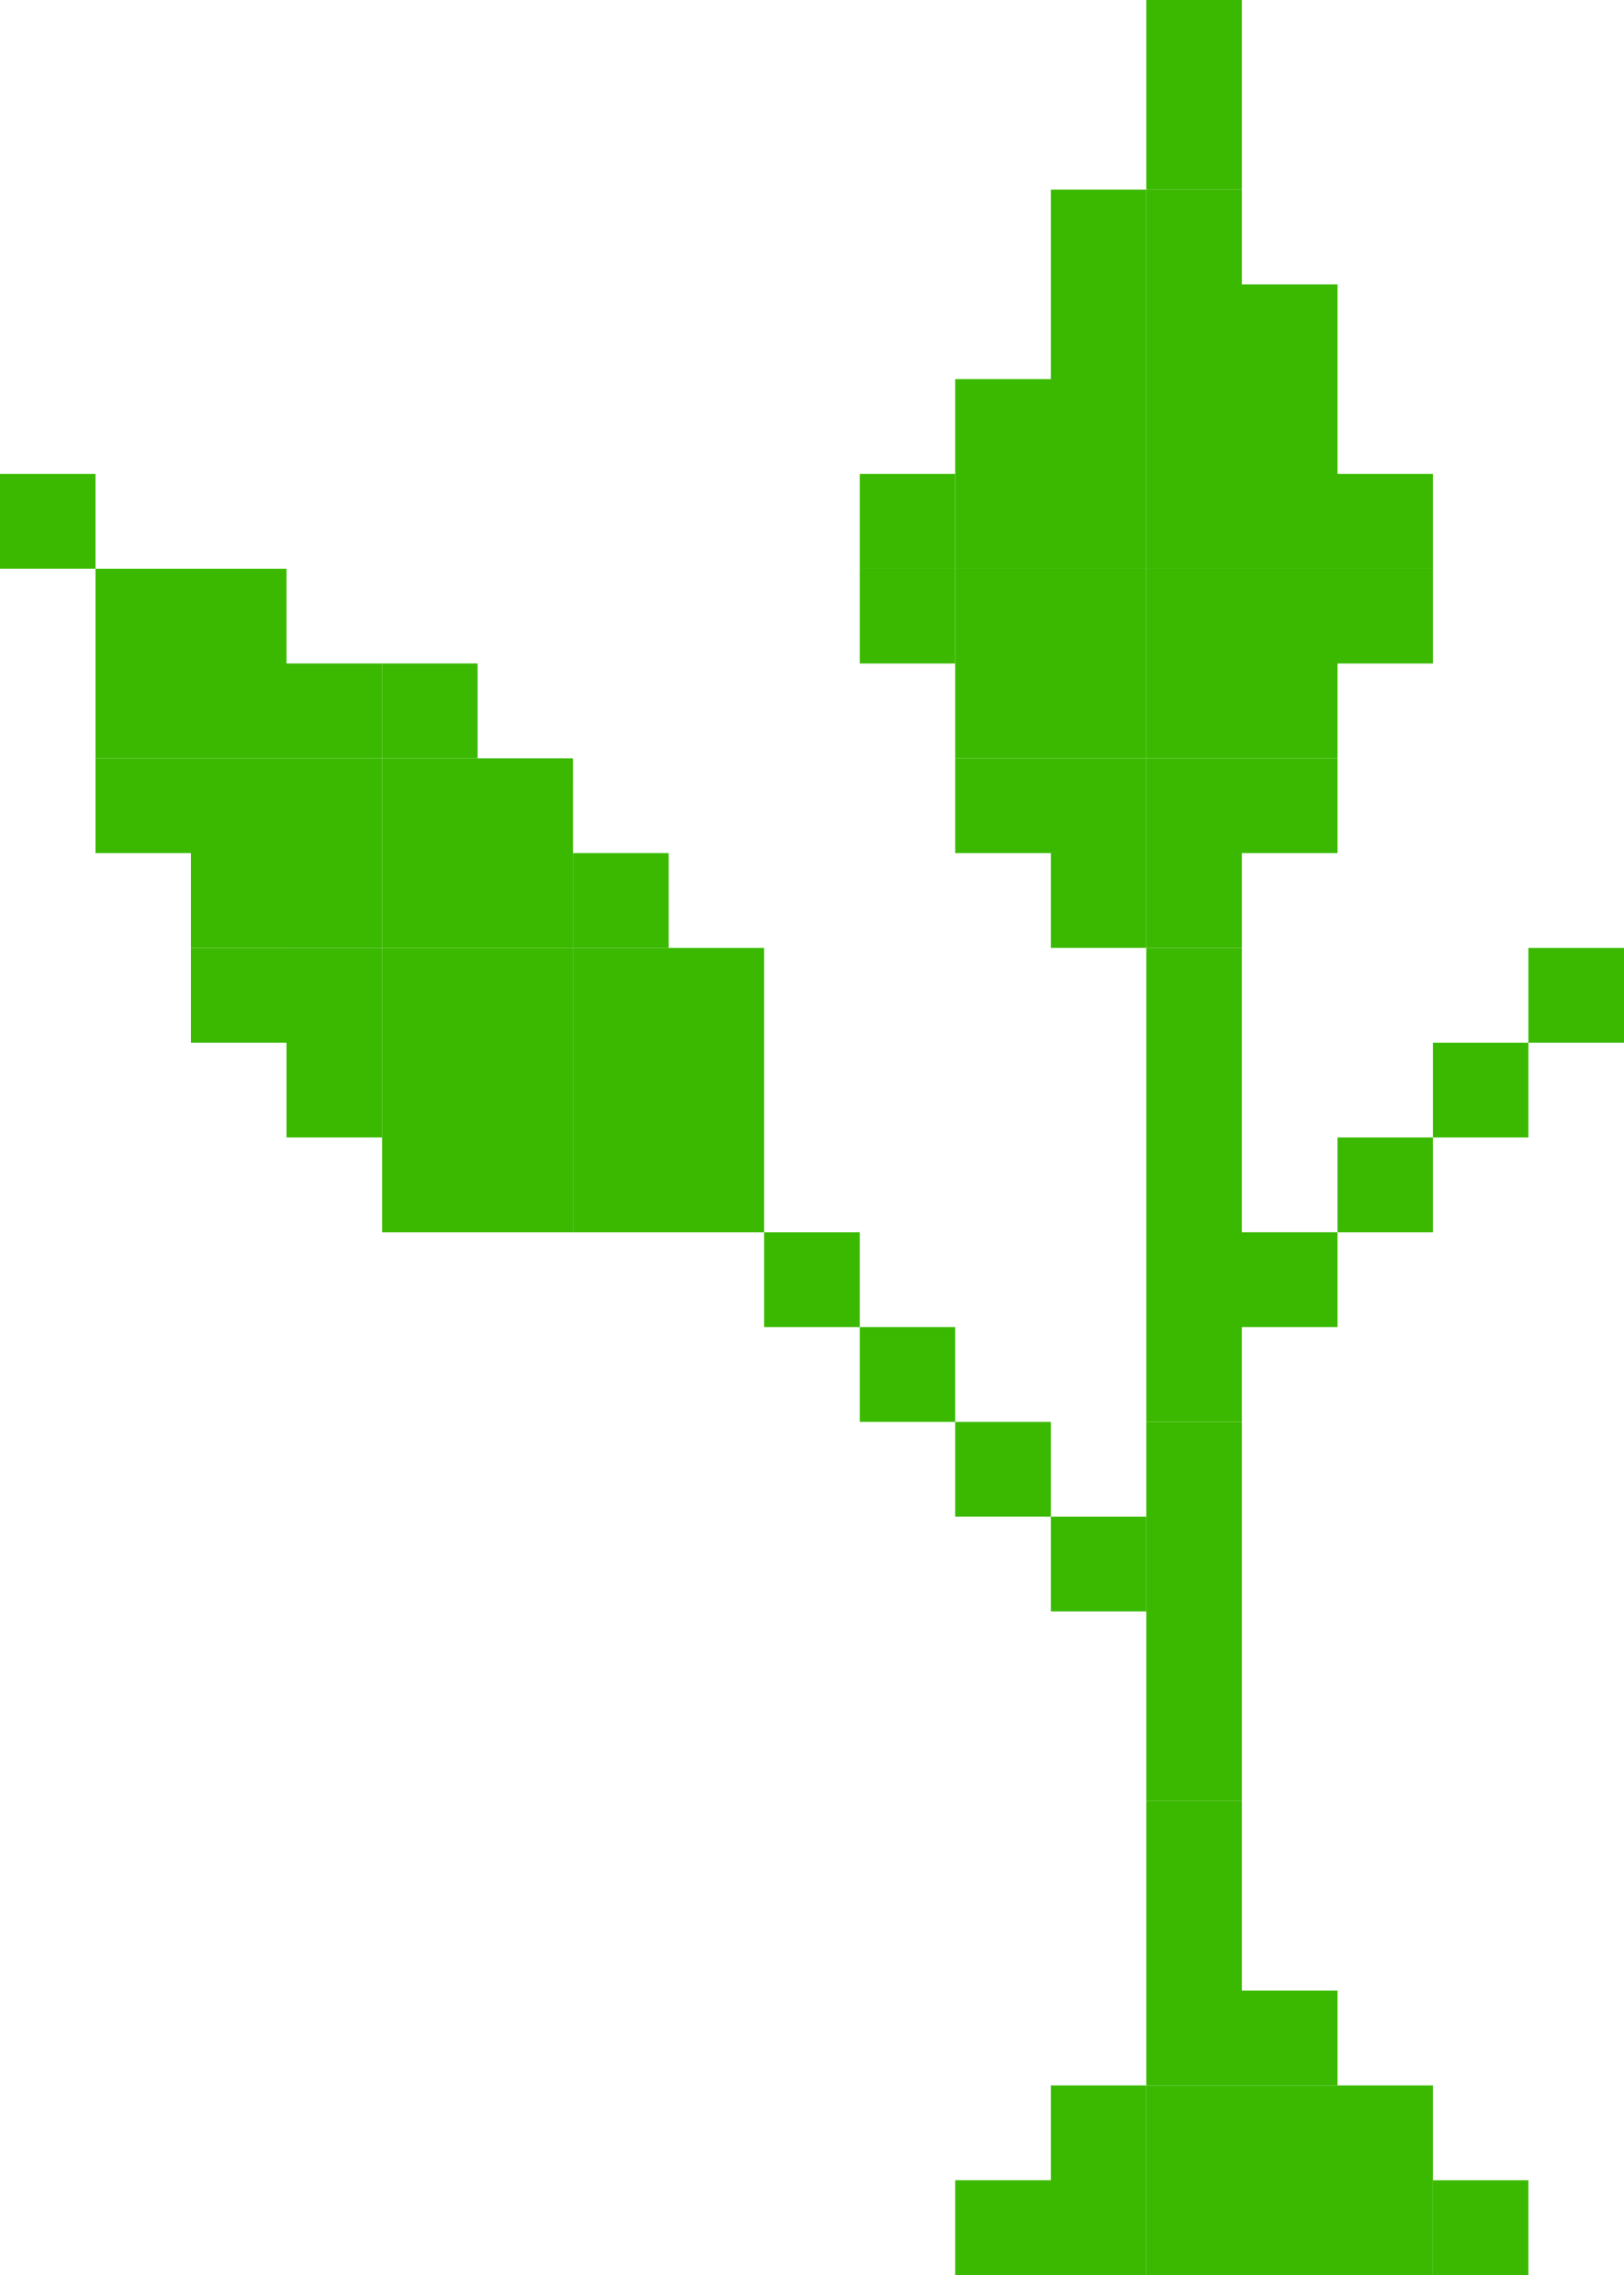 <svg width="75" height="105" viewBox="0 0 75 105" fill="none" xmlns="http://www.w3.org/2000/svg">
<g clip-path="url(#clip0)">
<path d="M52.94 0H57.35V8.751H52.94V0Z" fill="#3AB900"/>
<path d="M52.94 8.752H57.35L57.35 13.125H61.77V21.875H66.175V26.248H52.94V8.752Z" fill="#3AB900"/>
<path d="M39.705 21.875H44.115V26.248H39.705V21.875Z" fill="#3AB900"/>
<path d="M66.175 26.25V30.623H61.77V34.999H52.94V26.25H66.175Z" fill="#3AB900"/>
<path d="M44.115 35H52.94V43.751H48.53V39.373H44.115V35Z" fill="#3AB900"/>
<path d="M70.585 43.752H75V48.125H70.585L70.585 52.498H66.175V48.125L70.585 48.125V43.752Z" fill="#3AB900"/>
<path d="M66.175 52.498L61.769 52.498V56.875H57.35L57.35 43.752H52.94V65.626H57.35L57.35 61.248H61.77L61.769 56.875L66.175 56.876L66.175 52.498Z" fill="#3AB900"/>
<path d="M52.94 96.25V105H66.175V100.628V96.25H52.94Z" fill="#3AB900"/>
<path d="M44.115 100.627H48.53V96.25H52.94V105H44.115V100.627Z" fill="#3AB900"/>
<path d="M66.175 100.628L70.585 100.627V105H66.175V100.628Z" fill="#3AB900"/>
<path d="M52.94 96.248V83.125H57.35V91.875H61.77V96.248H52.94Z" fill="#3AB900"/>
<path d="M57.35 83.123V65.627H52.94V70V74.373V83.123H57.35Z" fill="#3AB900"/>
<path d="M57.35 43.751H52.94V35H61.77V39.373H57.35L57.35 43.751Z" fill="#3AB900"/>
<path d="M44.115 26.25H39.705V30.623H44.115V26.25Z" fill="#3AB900"/>
<path d="M44.115 34.999L44.115 30.623L44.115 30.621L44.115 26.25H52.94V34.999H44.115Z" fill="#3AB900"/>
<path d="M44.115 17.498H48.53V8.752H52.94V26.248H44.115V21.875L44.115 17.498Z" fill="#3AB900"/>
<path d="M26.466 56.876V43.752H35.29V56.876H26.466Z" fill="#3AB900"/>
<path d="M17.65 52.498V56.876H26.466V43.752H17.65V52.498Z" fill="#3AB900"/>
<path d="M17.65 52.498H13.23V48.125V43.752H17.65V52.498Z" fill="#3AB900"/>
<path d="M48.53 70H44.115V65.627H48.53L48.53 70L52.94 70V74.373L48.53 74.373V70Z" fill="#3AB900"/>
<path d="M44.115 61.248H39.705L39.705 56.875L35.29 56.876L35.29 61.248L39.705 61.248V65.626H44.115V61.248Z" fill="#3AB900"/>
<path d="M26.466 39.373H30.88V43.751H26.466V39.373Z" fill="#3AB900"/>
<path d="M26.465 35H17.65V43.751H26.466V39.373L26.465 35Z" fill="#3AB900"/>
<path d="M17.65 30.621H22.055V34.999H17.65V30.621Z" fill="#3AB900"/>
<path d="M17.65 30.621H13.23V34.999H17.65V30.621Z" fill="#3AB900"/>
<path d="M13.23 26.25L13.23 30.621L13.23 30.623L13.23 34.999H4.41V26.25H13.23Z" fill="#3AB900"/>
<path d="M4.41 21.875H0V26.248H4.41V21.875Z" fill="#3AB900"/>
<path d="M4.41 35V39.373H8.82L8.82 43.751H13.23V35H4.41Z" fill="#3AB900"/>
<path d="M8.82 43.752H13.23V48.125H8.82V43.752Z" fill="#3AB900"/>
<path d="M13.23 43.751V35H17.65V43.751H13.23Z" fill="#3AB900"/>
</g>
<defs>
<clipPath id="clip0">
<rect width="75" height="105" fill="white"/>
</clipPath>
</defs>
</svg>
